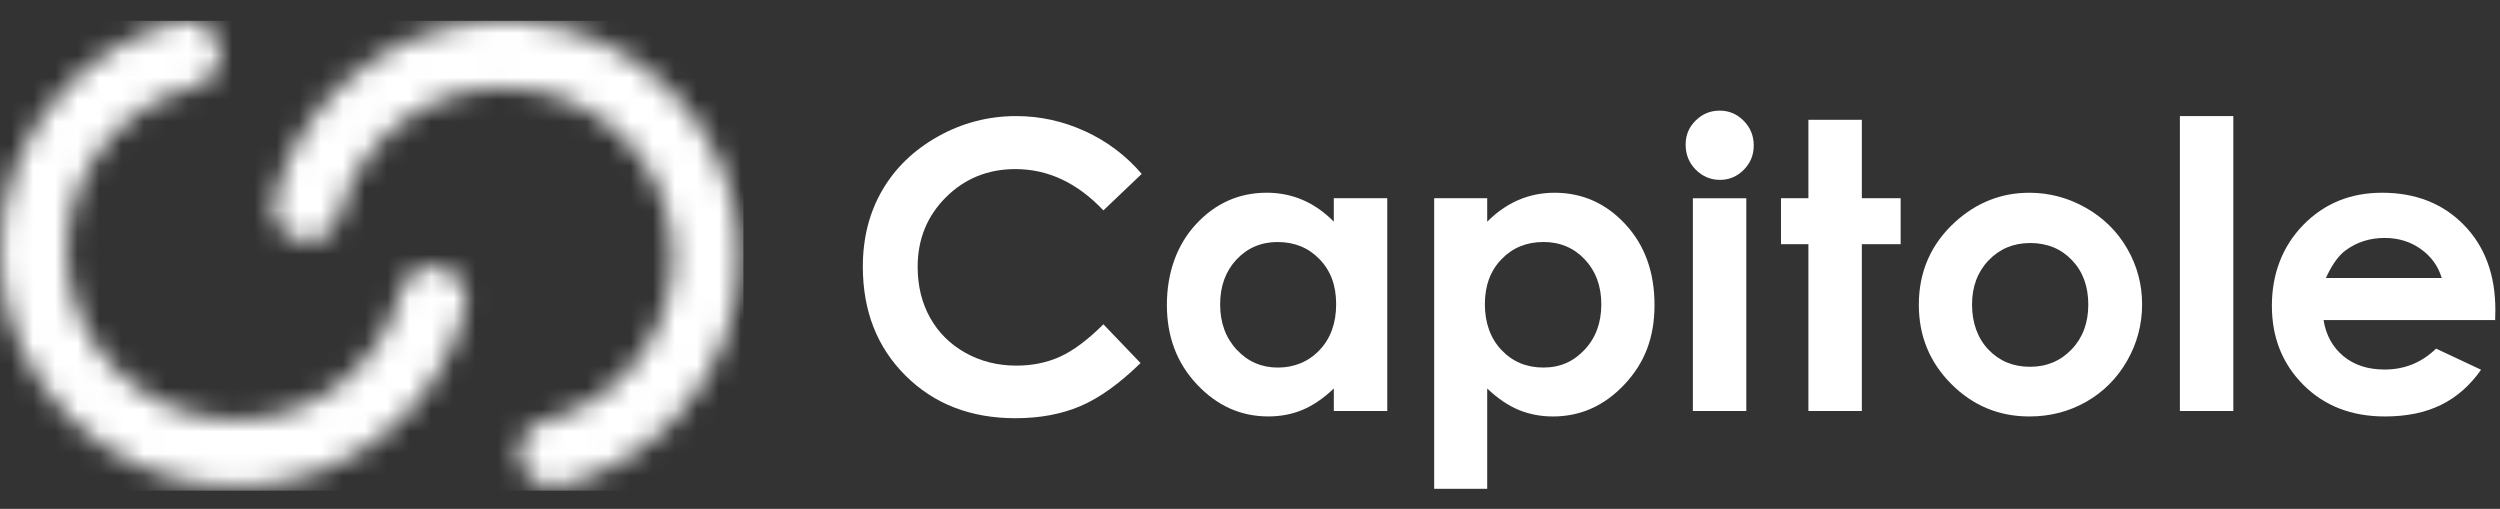 <svg width="113" height="23" viewBox="0 0 113 23" fill="none" xmlns="http://www.w3.org/2000/svg">
<rect x="0" y="0" width="113" height="23" fill="#333333" stroke="none"/>
<mask id="mask0_1_43" style="mask-type:luminance" maskUnits="userSpaceOnUse" x="0" y="0" width="34" height="22">
<path d="M8.078 0.986C6.087 1.482 4.274 2.547 2.853 4.076C0.857 6.222 -0.166 9.073 0.022 12.024C0.36 17.349 4.656 21.64 9.983 21.978C12.936 22.165 15.79 21.143 17.937 19.149C19.467 17.729 20.533 15.917 21.029 13.928C21.256 13.017 20.619 12.12 19.683 12.046C18.953 11.99 18.28 12.461 18.104 13.17C17.273 16.512 14.22 18.981 10.674 18.981C6.454 18.981 3.021 15.55 3.021 11.334C3.021 7.79 5.492 4.739 8.836 3.91C9.546 3.734 10.018 3.06 9.961 2.332C9.898 1.525 9.221 0.94 8.452 0.94C8.329 0.94 8.204 0.955 8.079 0.986M15.499 3.791C13.97 5.211 12.905 7.023 12.408 9.012C12.18 9.923 12.818 10.82 13.754 10.893C14.483 10.95 15.156 10.479 15.333 9.77C16.164 6.428 19.216 3.959 22.763 3.959C26.983 3.959 30.415 7.39 30.415 11.606C30.415 15.15 27.944 18.201 24.601 19.03C23.891 19.207 23.419 19.88 23.476 20.608C23.549 21.544 24.448 22.181 25.358 21.954C27.349 21.458 29.162 20.393 30.583 18.864C32.579 16.718 33.602 13.867 33.414 10.916C33.075 5.591 28.78 1.3 23.453 0.962C23.222 0.948 22.992 0.94 22.763 0.94C20.058 0.94 17.478 1.953 15.498 3.791" fill="white"/>
</mask>
<g mask="url(#mask0_1_43)">
<path d="M33.602 0.94H-0.165V22.18H33.602V0.94Z" fill="white"/>
</g>
<path d="M51.606 7.86L49.874 9.51C48.696 8.265 47.369 7.643 45.897 7.643C44.654 7.643 43.606 8.068 42.755 8.917C41.904 9.767 41.478 10.814 41.478 12.058C41.478 12.925 41.666 13.694 42.043 14.367C42.421 15.04 42.954 15.567 43.643 15.951C44.332 16.334 45.098 16.526 45.941 16.526C46.66 16.526 47.316 16.392 47.912 16.123C48.507 15.855 49.16 15.367 49.874 14.659L51.553 16.41C50.592 17.347 49.683 17.997 48.828 18.359C47.973 18.722 46.997 18.903 45.9 18.903C43.877 18.903 42.221 18.263 40.933 16.981C39.644 15.7 39 14.057 39 12.053C39 10.757 39.293 9.605 39.88 8.597C40.467 7.589 41.307 6.779 42.401 6.166C43.496 5.554 44.673 5.247 45.935 5.247C47.008 5.247 48.042 5.474 49.036 5.927C50.03 6.38 50.887 7.024 51.606 7.86Z" fill="white"/>
<path d="M60.289 8.959H62.704V18.577H60.289V17.56C59.818 18.007 59.345 18.33 58.871 18.527C58.397 18.724 57.882 18.823 57.329 18.823C56.086 18.823 55.012 18.341 54.104 17.378C53.196 16.415 52.743 15.217 52.743 13.785C52.743 12.353 53.181 11.083 54.059 10.134C54.937 9.186 56.003 8.711 57.258 8.711C57.835 8.711 58.377 8.821 58.883 9.038C59.389 9.256 59.858 9.583 60.288 10.019V8.958L60.289 8.959ZM57.751 10.939C57.005 10.939 56.384 11.203 55.89 11.73C55.397 12.258 55.15 12.934 55.15 13.759C55.15 14.584 55.401 15.274 55.903 15.81C56.405 16.347 57.024 16.614 57.759 16.614C58.494 16.614 59.146 16.351 59.645 15.823C60.145 15.295 60.394 14.604 60.394 13.75C60.394 12.896 60.145 12.236 59.645 11.718C59.146 11.199 58.514 10.94 57.75 10.94" fill="white"/>
<path d="M67.222 8.959V10.02C67.658 9.584 68.13 9.257 68.636 9.039C69.144 8.821 69.686 8.712 70.264 8.712C71.52 8.712 72.588 9.187 73.466 10.135C74.345 11.083 74.784 12.301 74.784 13.786C74.784 15.271 74.331 16.415 73.423 17.379C72.515 18.343 71.438 18.824 70.194 18.824C69.639 18.824 69.123 18.725 68.646 18.528C68.168 18.331 67.693 18.008 67.222 17.561V22.095H64.825V8.96H67.222V8.959ZM69.76 10.939C68.999 10.939 68.368 11.198 67.868 11.717C67.366 12.235 67.116 12.913 67.116 13.749C67.116 14.585 67.366 15.294 67.868 15.822C68.369 16.35 69 16.613 69.76 16.613C70.52 16.613 71.118 16.345 71.622 15.809C72.127 15.274 72.379 14.59 72.379 13.758C72.379 12.927 72.131 12.257 71.635 11.729C71.14 11.202 70.514 10.938 69.76 10.938" fill="white"/>
<path d="M77.726 5C78.149 5 78.512 5.153 78.815 5.46C79.118 5.767 79.269 6.137 79.269 6.574C79.269 7.01 79.119 7.37 78.819 7.674C78.519 7.978 78.16 8.13 77.743 8.13C77.326 8.13 76.947 7.975 76.645 7.666C76.342 7.357 76.191 6.981 76.191 6.539C76.191 6.096 76.341 5.752 76.641 5.452C76.94 5.152 77.302 5.001 77.726 5.001M76.518 8.961H78.933V18.578H76.518V8.961Z" fill="white"/>
<path d="M81.74 5.415H84.155V8.959H85.909V11.037H84.155V18.577H81.74V11.037H80.501V8.959H81.74V5.415Z" fill="white"/>
<path d="M91.719 8.712C92.627 8.712 93.481 8.939 94.281 9.393C95.08 9.846 95.704 10.463 96.151 11.24C96.6 12.018 96.823 12.857 96.823 13.759C96.823 14.661 96.598 15.515 96.147 16.305C95.695 17.094 95.081 17.712 94.303 18.157C93.524 18.601 92.667 18.824 91.729 18.824C90.349 18.824 89.17 18.333 88.195 17.353C87.218 16.372 86.731 15.18 86.731 13.777C86.731 12.275 87.282 11.023 88.385 10.021C89.352 9.149 90.464 8.713 91.719 8.713M91.76 10.985C91.01 10.985 90.385 11.246 89.885 11.767C89.386 12.288 89.136 12.956 89.136 13.768C89.136 14.581 89.383 15.283 89.876 15.801C90.37 16.319 90.994 16.579 91.751 16.579C92.507 16.579 93.135 16.317 93.638 15.792C94.14 15.267 94.391 14.593 94.391 13.768C94.391 12.942 94.145 12.273 93.651 11.757C93.158 11.241 92.528 10.984 91.76 10.984" fill="white"/>
<path d="M100.946 5.247H98.531V18.577H100.946V5.247Z" fill="white"/>
<path d="M112.781 14.467H105.024C105.135 15.15 105.435 15.693 105.922 16.098C106.409 16.501 107.029 16.703 107.784 16.703C108.687 16.703 109.462 16.388 110.111 15.757L112.145 16.712C111.638 17.431 111.03 17.962 110.322 18.307C109.615 18.652 108.774 18.824 107.801 18.824C106.292 18.824 105.062 18.348 104.113 17.396C103.163 16.445 102.689 15.252 102.689 13.821C102.689 12.39 103.162 11.136 104.109 10.166C105.055 9.197 106.241 8.712 107.669 8.712C109.184 8.712 110.417 9.197 111.366 10.166C112.315 11.135 112.79 12.416 112.79 14.007L112.781 14.467ZM110.366 12.566C110.206 12.031 109.892 11.594 109.423 11.258C108.953 10.923 108.408 10.755 107.788 10.755C107.115 10.755 106.524 10.944 106.016 11.32C105.697 11.556 105.401 11.972 105.13 12.566H110.366Z" fill="white"/>
</svg>
